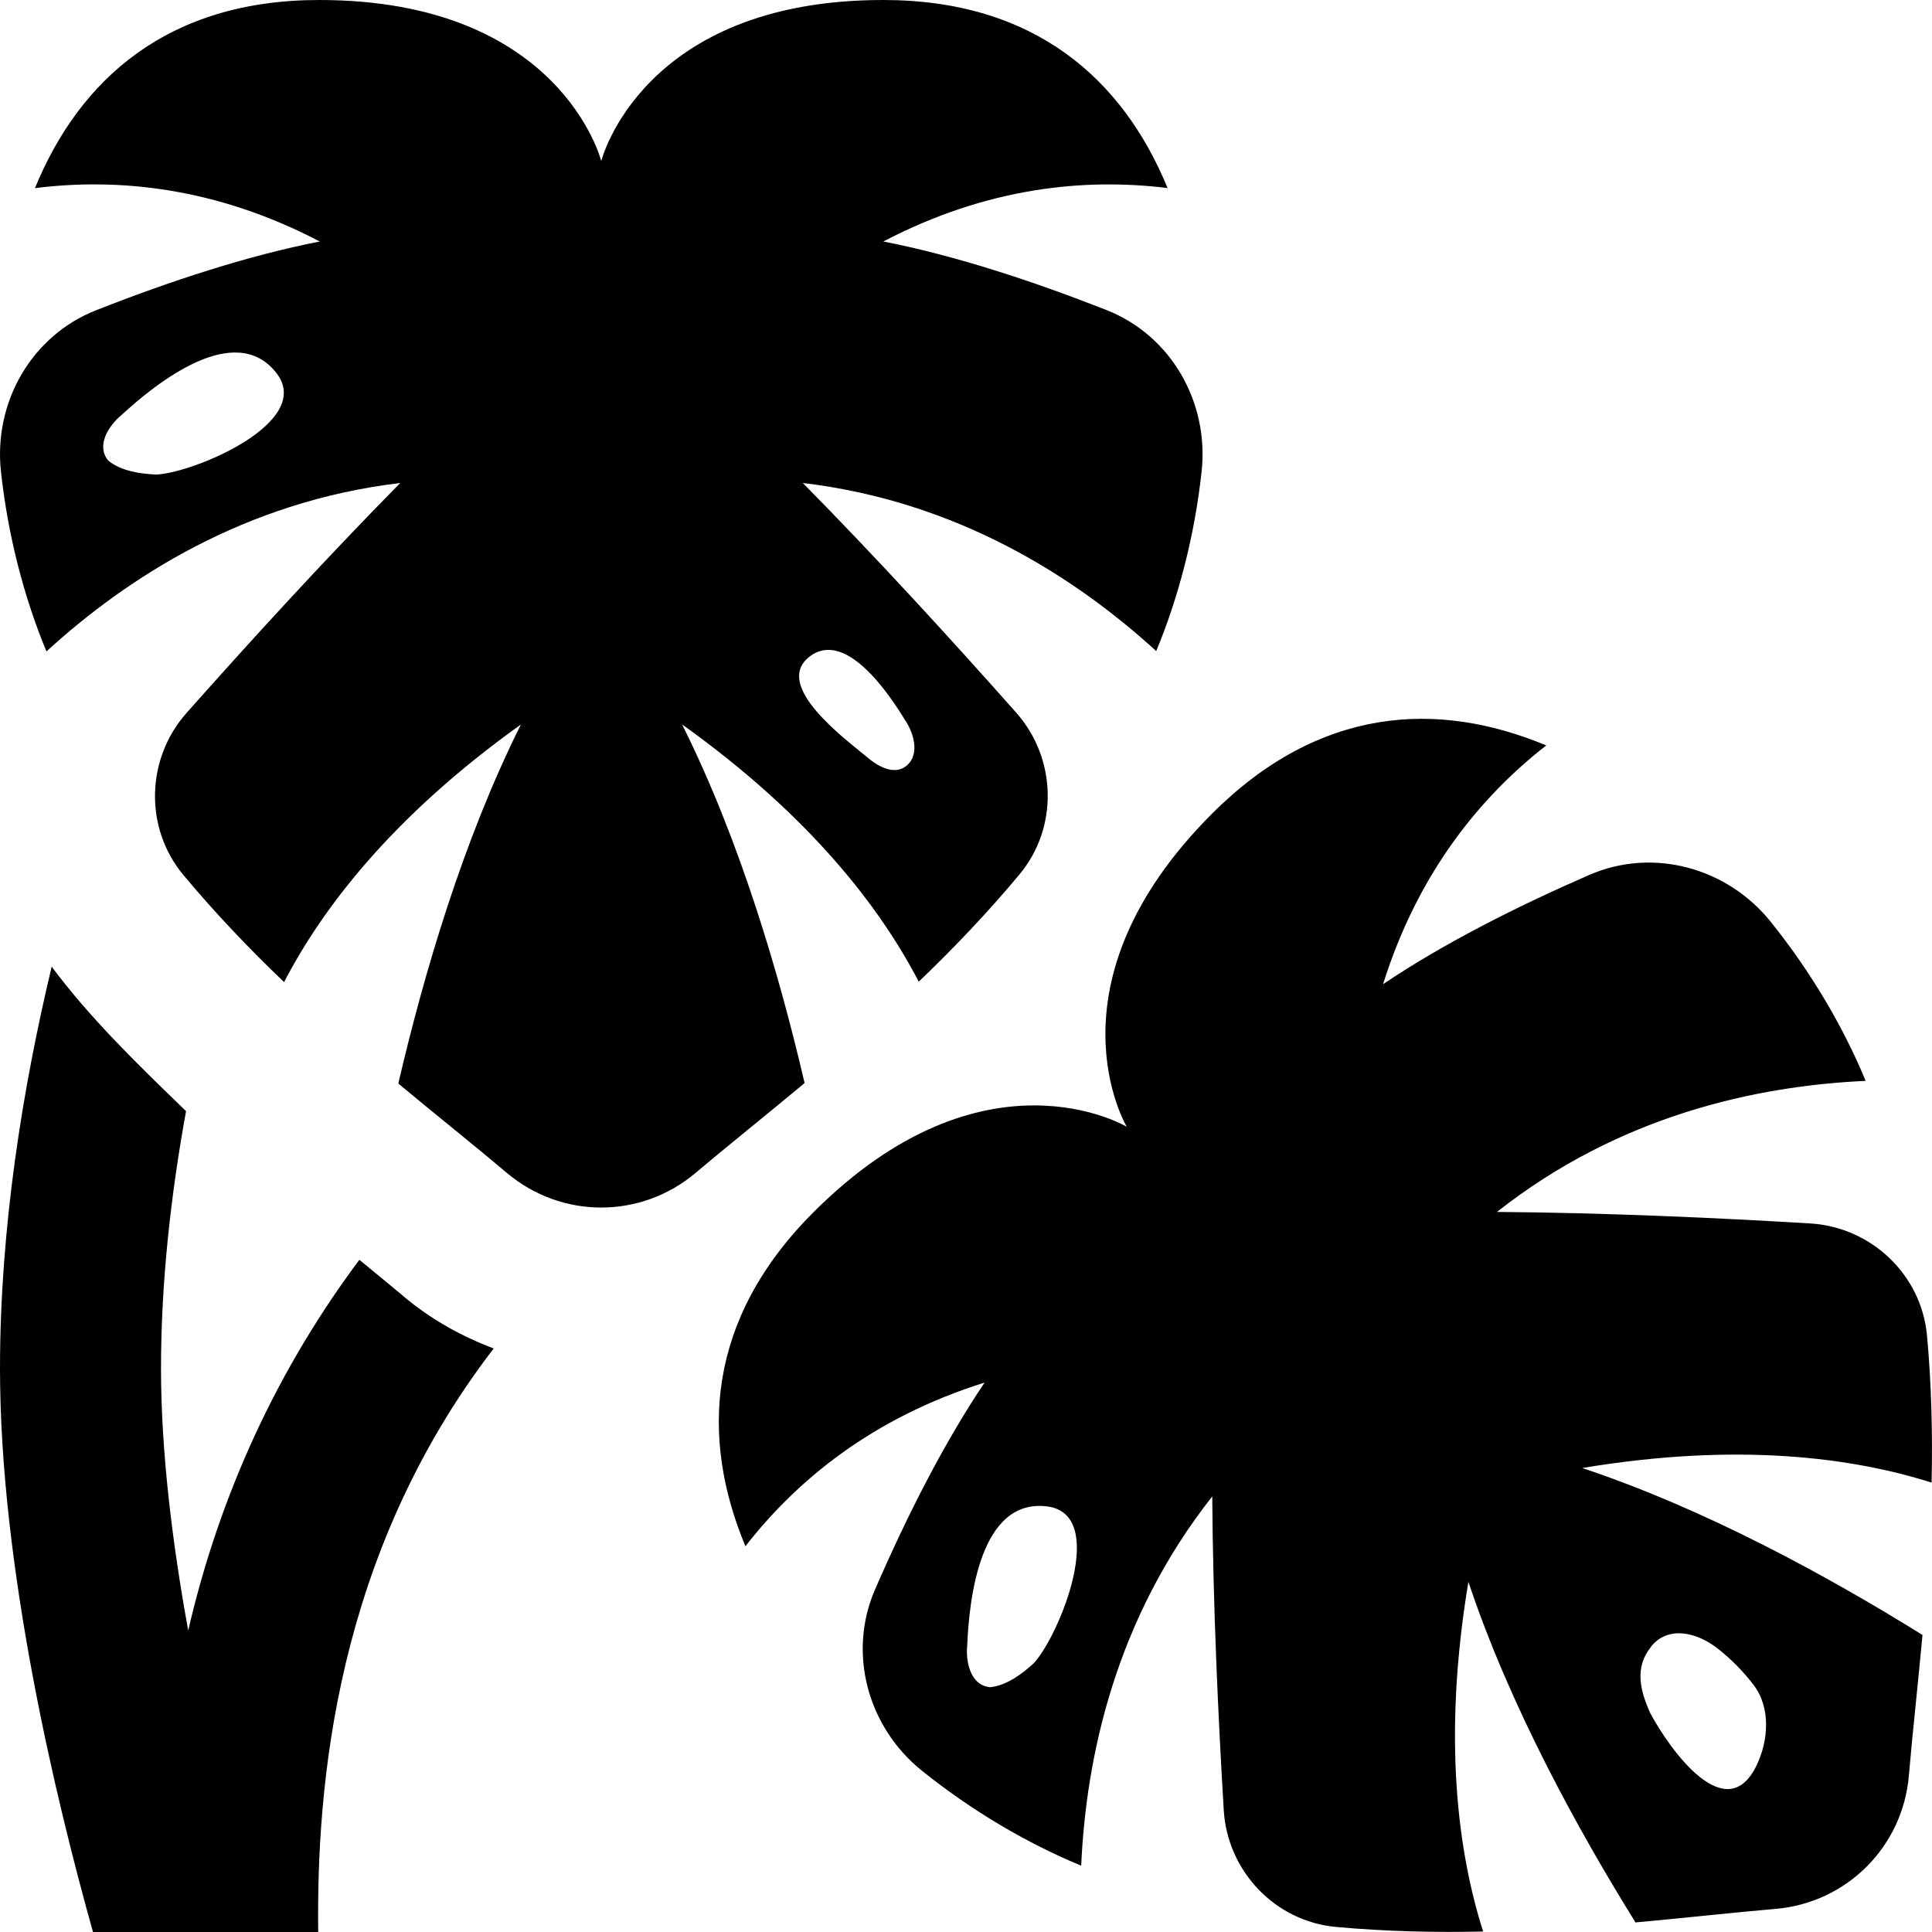 <svg id="Layer_1" viewBox="0 0 24 24" xmlns="http://www.w3.org/2000/svg" data-name="Layer 1"><path d="m5.005 16.097c.344.291.727.503 1.128.654-1.973 2.568-2.202 5.447-2.18 7.249h-2.798c-.46-1.641-1.155-4.526-1.155-7 0-1.754.284-3.494.642-4.992.468.631 1.059 1.205 1.669 1.795-.186 1.023-.311 2.113-.311 3.197 0 1.036.142 2.177.338 3.255.341-1.476.987-3.081 2.126-4.605.189.155.376.308.541.446zm4.989-2.642c-.497.414-.961.784-1.353 1.115-.68.574-1.665.574-2.345 0-.39-.33-.853-.698-1.348-1.11.314-1.349.802-3.018 1.523-4.46-1.608 1.149-2.472 2.294-2.942 3.2-.429-.41-.853-.853-1.252-1.332-.486-.583-.464-1.443.04-2.011.776-.875 1.715-1.904 2.655-2.857-1.927.228-3.393 1.176-4.395 2.092-.279-.672-.479-1.441-.565-2.233-.094-.859.378-1.689 1.182-2.005.924-.364 1.888-.68 2.778-.854-1.298-.679-2.514-.791-3.538-.663.555-1.352 1.65-2.337 3.533-2.337 3.001 0 3.502 2.001 3.502 2.001s.5-2.001 3.502-2.001c1.883 0 2.978.985 3.533 2.336-1.022-.126-2.236-.013-3.531.664.888.173 1.849.489 2.771.851.804.316 1.276 1.146 1.183 2.005-.086.792-.285 1.56-.564 2.232-1.002-.915-2.466-1.86-4.39-2.088.939.952 1.876 1.979 2.651 2.853.503.568.526 1.427.04 2.01-.399.479-.823.922-1.251 1.332-.47-.905-1.335-2.049-2.94-3.196.72 1.44 1.208 3.107 1.522 4.455zm.778-4.048c.128.107.305.21.452.131.217-.128.135-.427.014-.6-.191-.314-.739-1.135-1.188-.776-.448.359.449 1.017.722 1.244zm-7.339-4.774c-.516-.66-1.497.13-1.922.521-.159.131-.323.381-.165.569.158.129.398.164.598.172.476-.024 1.965-.653 1.489-1.262zm20.562 13.785c.013-.593 0-1.206-.057-1.827-.069-.756-.692-1.347-1.45-1.393-1.166-.07-2.555-.133-3.892-.143 1.521-1.2 3.225-1.566 4.58-1.628-.278-.672-.681-1.356-1.18-1.977-.541-.673-1.462-.926-2.254-.581-.909.396-1.811.852-2.561 1.357.437-1.394 1.215-2.332 2.027-2.966-1.348-.563-2.818-.485-4.15.846-2.122 2.122-1.061 3.891-1.061 3.891s-1.769-1.061-3.891 1.061c-1.331 1.331-1.409 2.802-.846 4.15.634-.814 1.573-1.595 2.971-2.033-.507.753-.964 1.657-1.36 2.568-.345.792-.092 1.713.582 2.254.621.499 1.306.901 1.978 1.179.061-1.357.427-3.063 1.628-4.587.009 1.339.073 2.73.143 3.898.046.758.638 1.381 1.394 1.45.621.057 1.234.07 1.828.057-.309-.973-.508-2.394-.183-4.344.51 1.529 1.345 3.055 2.076 4.231.641-.058 1.229-.125 1.738-.168.886-.075 1.583-.772 1.658-1.658.043-.511.11-1.101.169-1.745-1.176-.731-2.699-1.565-4.227-2.074 1.946-.324 3.366-.127 4.339.181zm-11.15 2.24c-.147.136-.341.281-.545.301-.245-.021-.305-.314-.285-.519.024-.577.159-1.829.991-1.727.767.094.159 1.592-.161 1.945zm7.661-.198c.217-.279.588-.176.836.022.165.13.314.281.441.448.216.283.187.69.038 1-.377.781-1.074-.188-1.321-.649-.123-.273-.2-.562.007-.82z"/></svg>